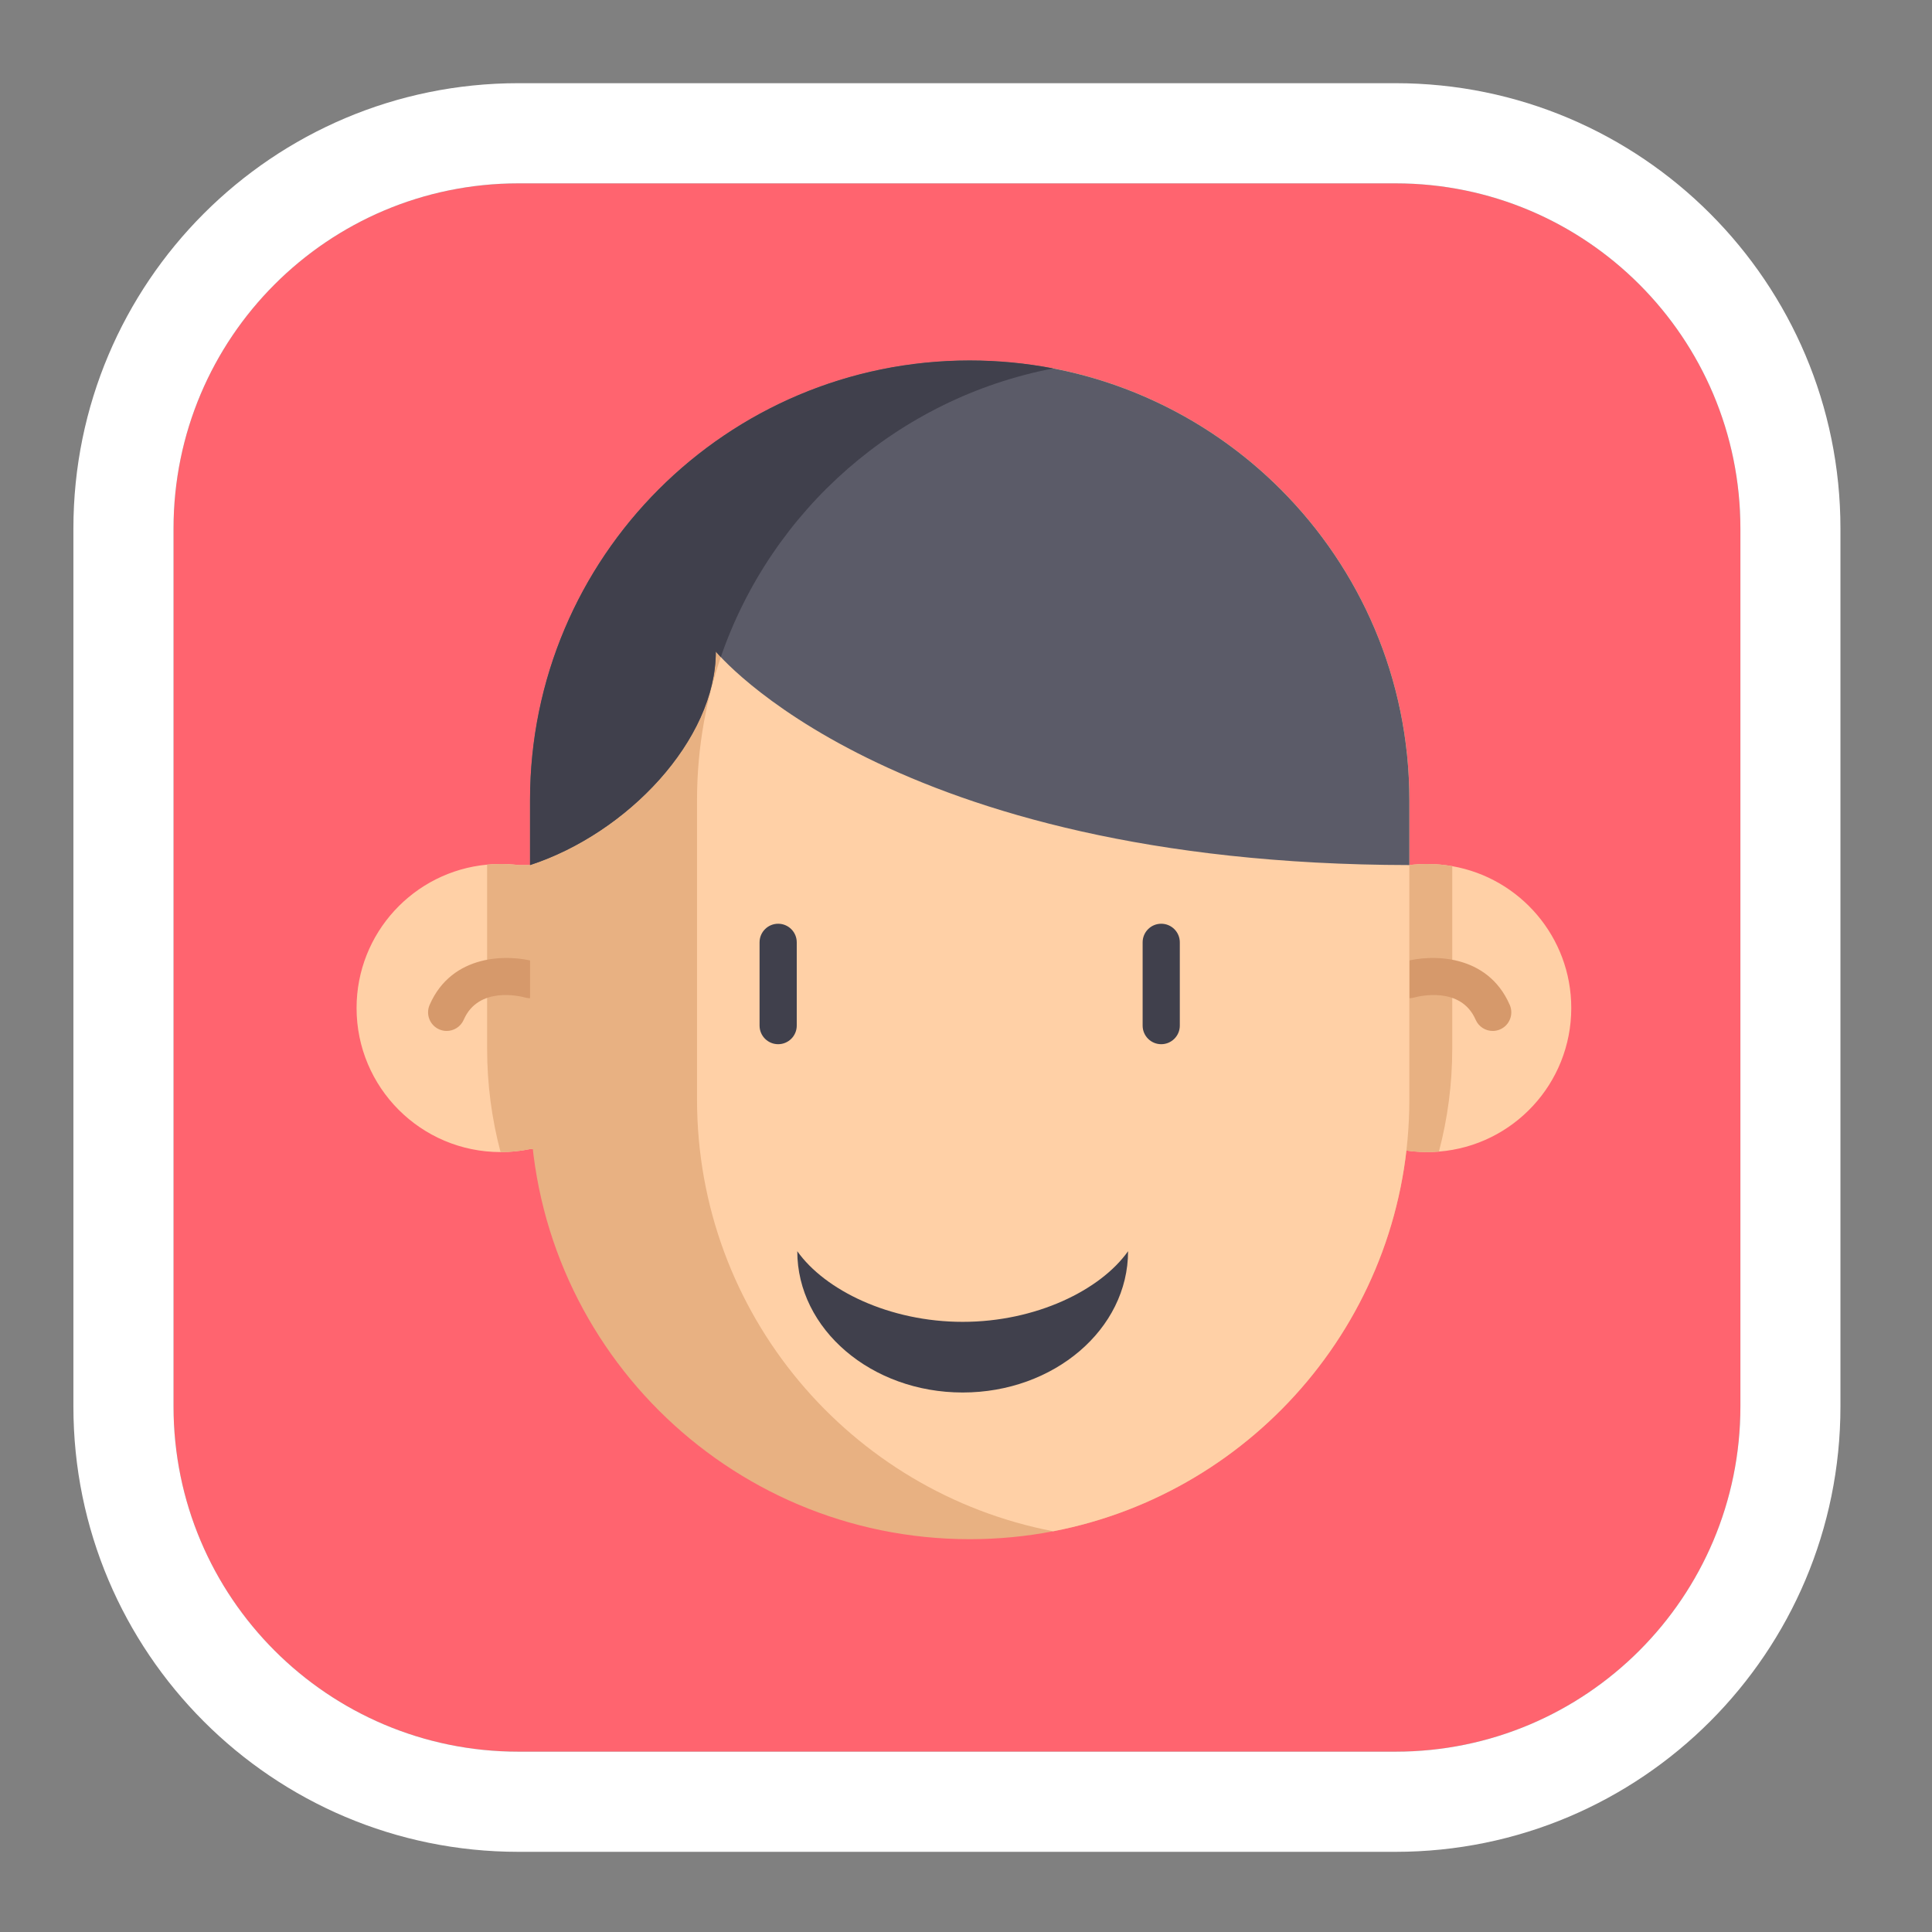 <?xml version="1.0" encoding="UTF-8" standalone="no"?>
<!DOCTYPE svg PUBLIC "-//W3C//DTD SVG 1.1//EN" "http://www.w3.org/Graphics/SVG/1.1/DTD/svg11.dtd">
<svg width="100%" height="100%" viewBox="0 0 193 193" version="1.1" xmlns="http://www.w3.org/2000/svg" xmlns:xlink="http://www.w3.org/1999/xlink" xml:space="preserve" xmlns:serif="http://www.serif.com/" style="fill-rule:evenodd;clip-rule:evenodd;stroke-linejoin:round;stroke-miterlimit:2;">
    <rect x="0" y="0" width="193" height="193" fill="#808080" stroke="none"/>
    <g transform="matrix(1,0,0,1,-3982.64,-1489.43)">
        <g transform="matrix(1,0,0,1,1674.35,0)">
            <g transform="matrix(0.932,0,0,0.932,-1764.54,113.273)">
                <rect x="4378.48" y="1484.29" width="192.063" height="192.063" style="fill:none;"/>
            </g>
            <g transform="matrix(0.828,0,0,0.782,-283.37,1047)">
                <path d="M3340,633.286C3340,608.932 3321.37,589.19 3298.39,589.19L3192.57,589.19C3169.59,589.19 3150.96,608.932 3150.96,633.286L3150.96,745.438C3150.96,769.791 3169.59,789.534 3192.57,789.534L3298.39,789.534C3321.37,789.534 3340,769.791 3340,745.438L3340,633.286Z" style="fill:rgb(255,100,111);"/>
                <path d="M3352.07,633.286C3352.07,601.865 3328.04,576.394 3298.39,576.394C3266.95,576.394 3224,576.394 3192.57,576.394C3162.92,576.394 3138.88,601.865 3138.88,633.286C3138.88,666.6 3138.88,712.123 3138.88,745.438C3138.88,776.858 3162.92,802.329 3192.57,802.329C3224,802.329 3266.95,802.329 3298.39,802.329C3328.04,802.329 3352.07,776.858 3352.07,745.438L3352.07,633.286ZM3340,633.286C3340,608.932 3321.37,589.19 3298.39,589.19L3192.57,589.19C3169.59,589.19 3150.96,608.932 3150.96,633.286L3150.96,745.438C3150.96,769.791 3169.59,789.534 3192.57,789.534L3298.39,789.534C3321.37,789.534 3340,769.791 3340,745.438L3340,633.286Z" style="fill:white;"/>
            </g>
            <g transform="matrix(0.237,0,0,0.237,1808.29,1208.36)">
                <g transform="matrix(1,0,0,1,2260,1336.26)">
                    <path d="M512,274.572C512,306.459 487.443,332.591 456.217,335.089C454.588,335.227 452.932,335.296 451.275,335.296C447.024,335.296 442.883,334.868 438.88,334.027L73.121,334.027C69.118,334.869 64.976,335.296 60.725,335.296L60.683,335.296C27.153,335.269 0,308.103 0,274.572C0,242.96 24.157,216.994 55.024,214.136C56.901,213.943 58.806,213.861 60.725,213.861C63.278,213.861 65.777,214.012 68.248,214.316L443.751,214.316C446.222,214.012 448.721,213.861 451.274,213.861C454.877,213.861 458.411,214.178 461.834,214.785C490.34,219.77 512,244.645 512,274.572Z" style="fill:rgb(255,208,166);fill-rule:nonzero;"/>
                </g>
                <g transform="matrix(1,0,0,1,2260,1336.26)">
                    <path d="M461.835,214.785L461.835,291.703C461.835,306.639 459.889,321.175 456.217,335.089C454.588,335.227 452.932,335.296 451.275,335.296C447.024,335.296 442.883,334.868 438.88,334.027L73.121,334.027C69.118,334.869 64.976,335.296 60.725,335.296L60.683,335.296C56.984,321.312 55.024,306.721 55.024,291.703L55.024,214.136C56.901,213.943 58.806,213.861 60.725,213.861C63.278,213.861 65.777,214.012 68.248,214.316L443.751,214.316C446.222,214.012 448.721,213.861 451.274,213.861C454.877,213.861 458.412,214.178 461.835,214.785Z" style="fill:rgb(232,177,130);fill-rule:nonzero;"/>
                </g>
                <g transform="matrix(1,0,0,1,2260,1336.26)">
                    <path d="M478.891,284.237C475.865,284.237 472.983,282.474 471.7,279.522C465.487,265.232 447.844,269.599 445.852,270.142C441.692,271.283 437.375,268.848 436.216,264.693C435.057,260.539 437.458,256.232 441.607,255.055C452.862,251.861 476.633,251.56 486.074,273.274C487.799,277.243 485.981,281.86 482.011,283.585C480.995,284.028 479.935,284.237 478.891,284.237Z" style="fill:rgb(214,153,107);fill-rule:nonzero;"/>
                </g>
                <g transform="matrix(1,0,0,1,2260,1336.26)">
                    <path d="M37.974,284.237C36.931,284.237 35.871,284.027 34.854,283.585C30.884,281.86 29.066,277.242 30.791,273.273C40.233,251.558 64.009,251.862 75.258,255.055C79.421,256.237 81.839,260.57 80.657,264.734C79.479,268.888 75.165,271.305 71.006,270.141C68.984,269.588 51.373,265.247 45.166,279.523C43.881,282.474 40.999,284.237 37.974,284.237Z" style="fill:rgb(214,153,107);fill-rule:nonzero;"/>
                </g>
                <g transform="matrix(1,0,0,1,2260,1336.26)">
                    <path d="M443.75,186.951L443.75,313.155C443.75,403.466 379.144,478.678 293.629,495.125C282.239,497.319 270.463,498.458 258.426,498.458C156.077,498.458 73.122,415.503 73.122,313.155L73.122,186.951C73.122,84.613 156.077,1.637 258.426,1.637C270.463,1.637 282.239,2.776 293.629,4.971C330.691,12.097 363.825,30.268 389.467,55.91C422.998,89.462 443.75,135.782 443.75,186.951Z" style="fill:rgb(232,177,130);fill-rule:nonzero;"/>
                </g>
                <g transform="matrix(1,0,0,1,2260,1336.26)">
                    <path d="M443.748,186.956L443.748,313.155C443.748,403.462 379.144,478.681 293.626,495.123C208.109,478.681 143.505,403.463 143.505,313.155L143.505,186.956C143.505,96.649 208.109,21.416 293.626,4.975C330.691,12.098 363.821,30.265 389.469,55.913C423,89.457 443.748,135.784 443.748,186.956Z" style="fill:rgb(255,208,166);fill-rule:nonzero;"/>
                </g>
                <g transform="matrix(1,0,0,1,2260,1336.26)">
                    <path d="M443.75,186.956L443.75,214.316C224.359,214.04 151.431,124.312 151.431,124.312C151.431,161.584 114.159,200.912 73.119,214.316L73.119,186.956C73.119,84.612 156.083,1.634 258.428,1.634C270.465,1.634 282.24,2.78 293.629,4.975C330.693,12.098 363.823,30.265 389.471,55.913C423.002,89.457 443.75,135.784 443.75,186.956Z" style="fill:rgb(91,91,104);fill-rule:nonzero;"/>
                </g>
                <g transform="matrix(1,0,0,1,2260,1336.26)">
                    <path d="M293.622,4.975C228.093,17.578 174.851,64.692 153.523,126.659C152.1,125.154 151.424,124.312 151.424,124.312C151.424,161.584 114.153,200.912 73.113,214.316L73.113,186.956C73.113,84.612 156.076,1.634 258.422,1.634C270.459,1.634 282.234,2.78 293.622,4.975Z" style="fill:rgb(64,64,76);fill-rule:nonzero;"/>
                </g>
                <g transform="matrix(1,0,0,1,2260,1336.26)">
                    <g>
                        <path d="M177.701,289.824C173.372,289.824 169.864,286.315 169.864,281.987L169.864,246.886C169.864,242.558 173.372,239.049 177.701,239.049C182.03,239.049 185.537,242.558 185.537,246.886L185.537,281.987C185.537,286.316 182.03,289.824 177.701,289.824Z" style="fill:rgb(64,64,76);fill-rule:nonzero;"/>
                        <path d="M339.166,289.824C334.836,289.824 331.329,286.315 331.329,281.987L331.329,246.886C331.329,242.558 334.836,239.049 339.166,239.049C343.495,239.049 347.002,242.558 347.002,246.886L347.002,281.987C347.002,286.316 343.493,289.824 339.166,289.824Z" style="fill:rgb(64,64,76);fill-rule:nonzero;"/>
                    </g>
                </g>
                <g transform="matrix(2.13735e-16,-3.491,4.084,2.50093e-16,-4179.18,10123.4)">
                    <path d="M2409.07,1622.17C2399.65,1622.17 2392.01,1629.82 2392.01,1639.24C2392.01,1648.66 2399.65,1656.31 2409.07,1656.31C2404.36,1653.46 2400.54,1646.79 2400.54,1639.24C2400.54,1631.69 2404.36,1625.02 2409.07,1622.17Z" style="fill:rgb(64,64,76);"/>
                </g>
            </g>
        </g>
    </g>
</svg>
